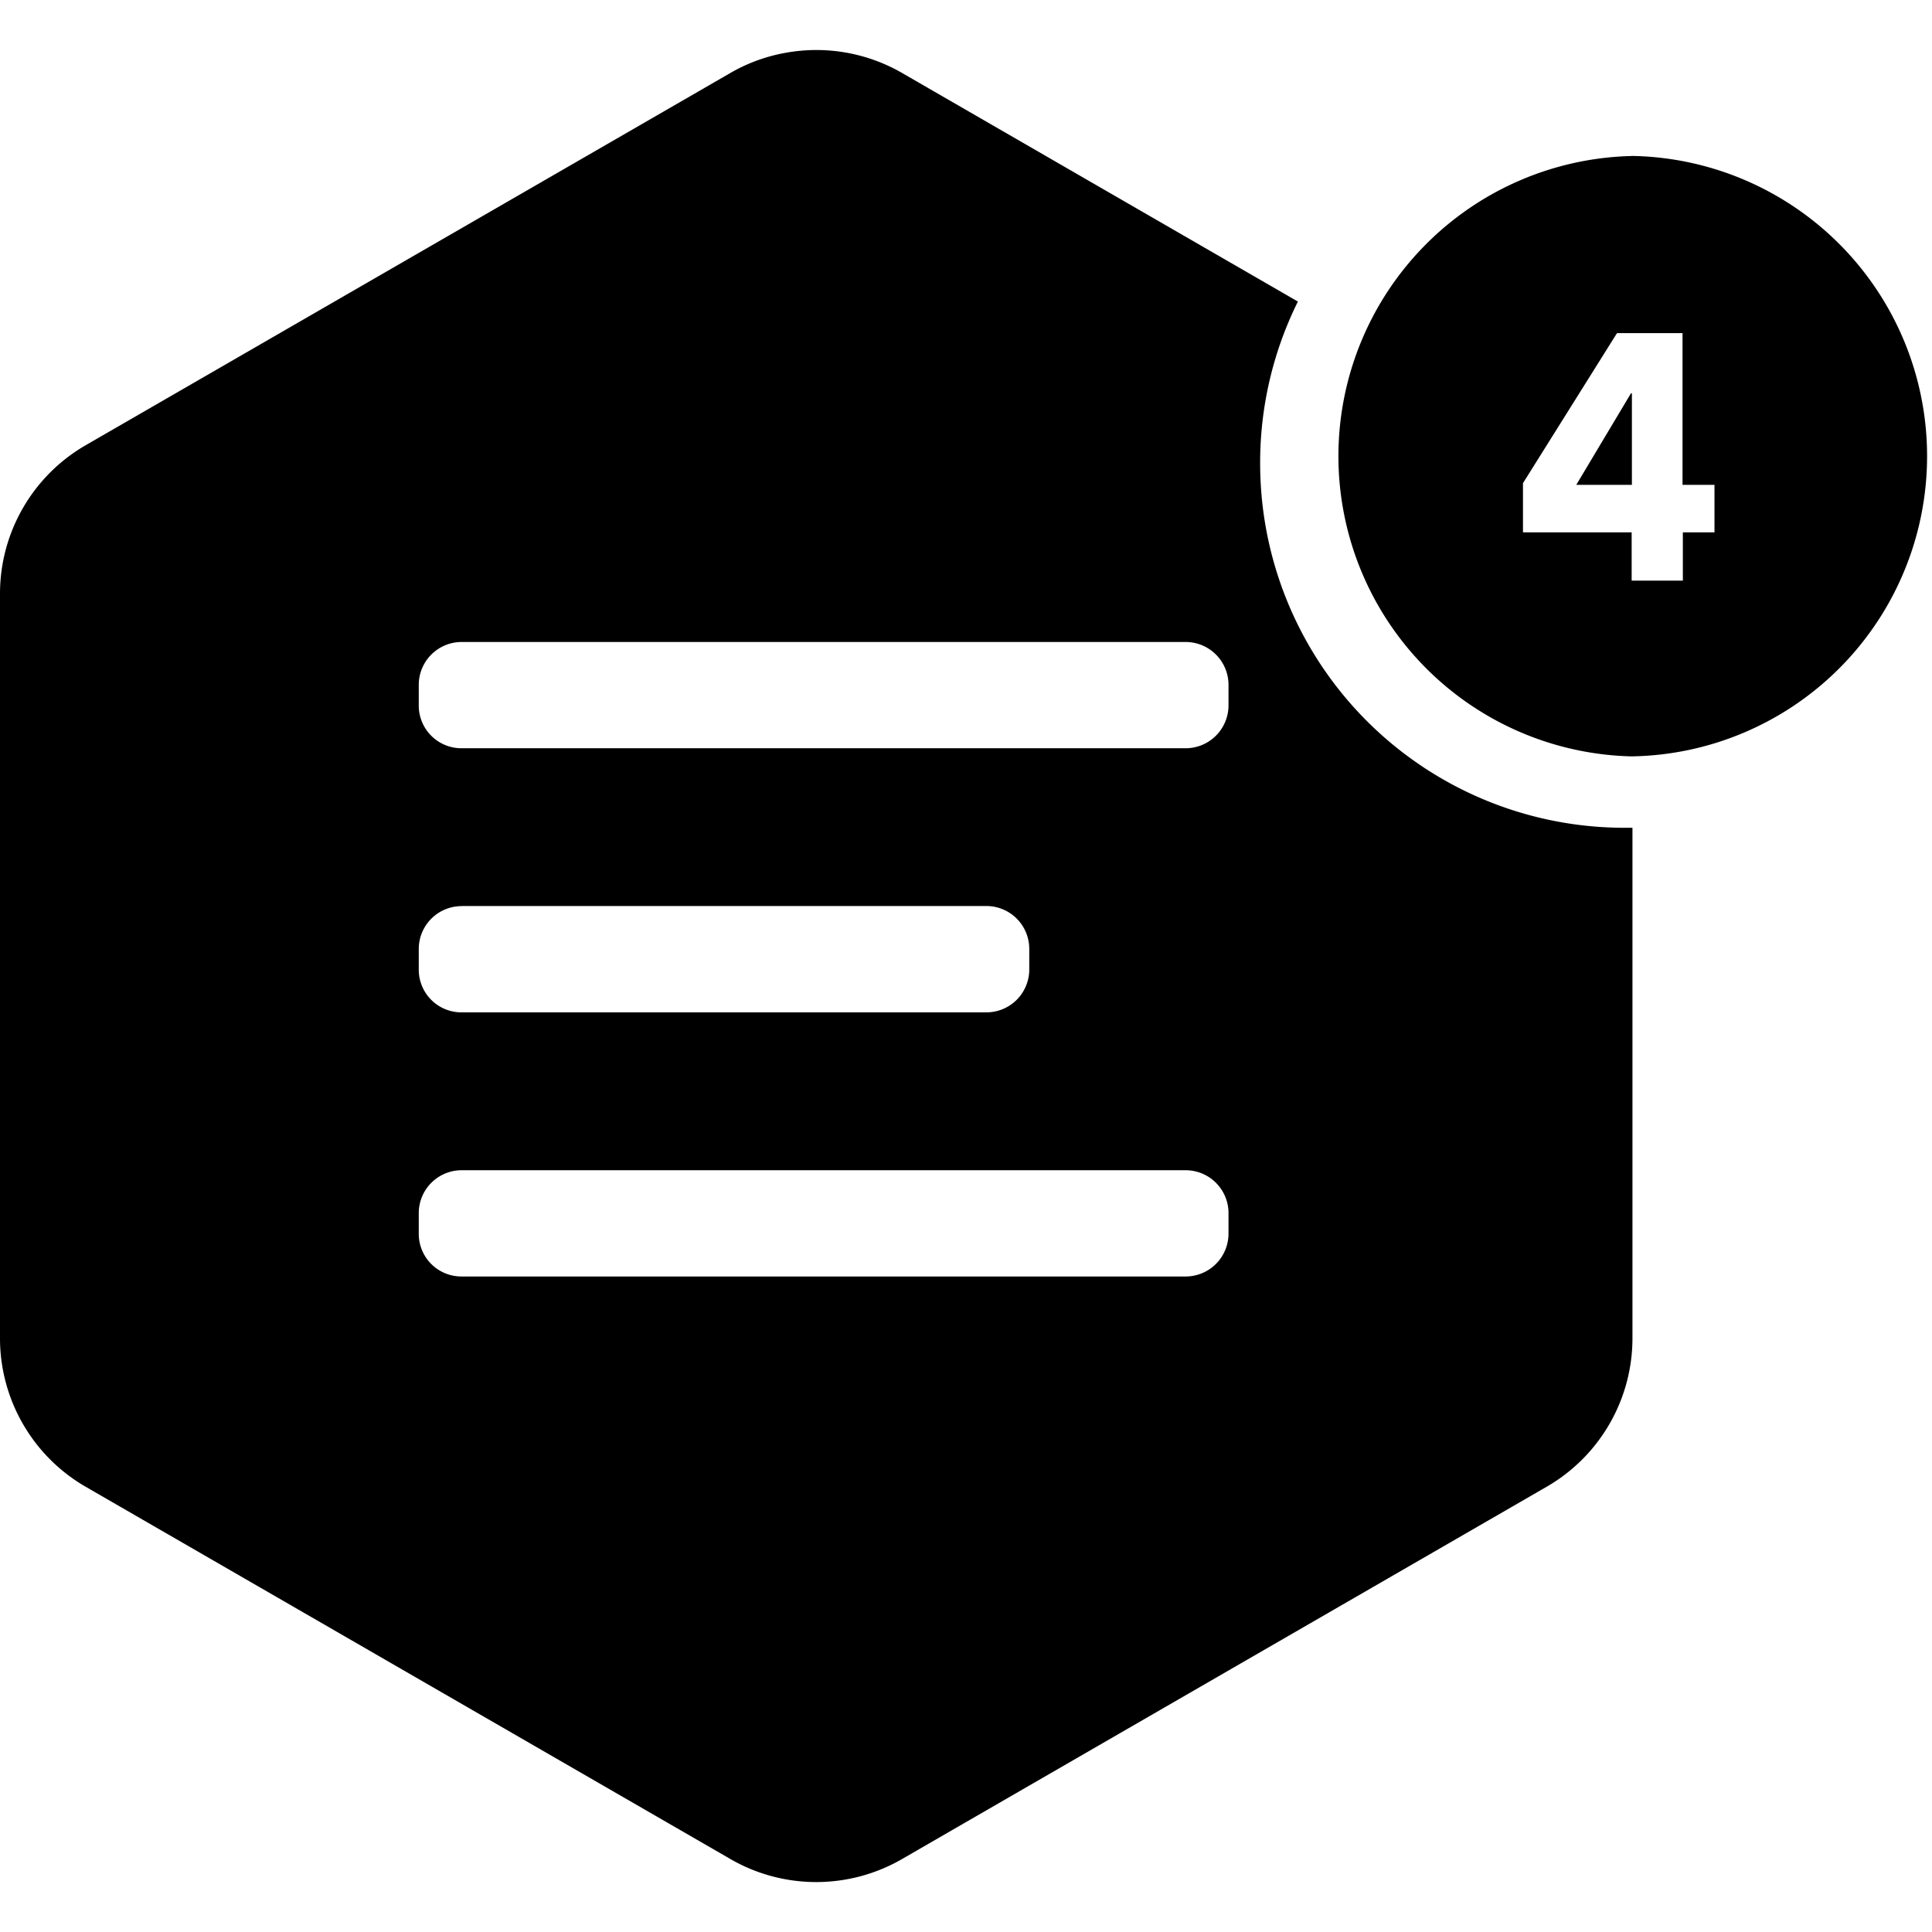 <svg xmlns="http://www.w3.org/2000/svg" viewBox="0 0 24 24"><path d="M9.77.654a2.1 2.1 0 0 0-.696.252l-8.01 4.625A2.13 2.13 0 0 0 0 7.377v9.246a2.13 2.13 0 0 0 1.064 1.846l8.01 4.625a2.13 2.13 0 0 0 2.131 0l8.008-4.625a2.13 2.13 0 0 0 1.066-1.846v-6.34h-.097a4.527 4.527 0 0 1-4.528-4.527 4.5 4.5 0 0 1 .469-2.01L11.205.906A2.13 2.13 0 0 0 9.77.654zm10.5 1.284a3.73 3.73 0 0 0 0 7.458 3.73 3.73 0 0 0 0-7.459zm-.183 2.2h.814v1.885h.397v.59h-.393v.6h-.636v-.6h-1.35v-.611zm.174.747-.68 1.138h.691V4.885zm-14.53 3.09h8.997a.533.533 0 0 1 .533.533v.254a.533.533 0 0 1-.533.533H5.732a.53.53 0 0 1-.53-.533v-.254a.533.533 0 0 1 .53-.533zm0 3.28h6.524a.533.533 0 0 1 .531.534v.254a.533.533 0 0 1-.531.533H5.732a.53.53 0 0 1-.53-.533v-.254a.533.533 0 0 1 .53-.533zm0 3.282h8.997a.533.533 0 0 1 .533.533v.254a.533.533 0 0 1-.533.533H5.732a.53.53 0 0 1-.53-.533v-.254a.533.533 0 0 1 .53-.533z"/></svg>
